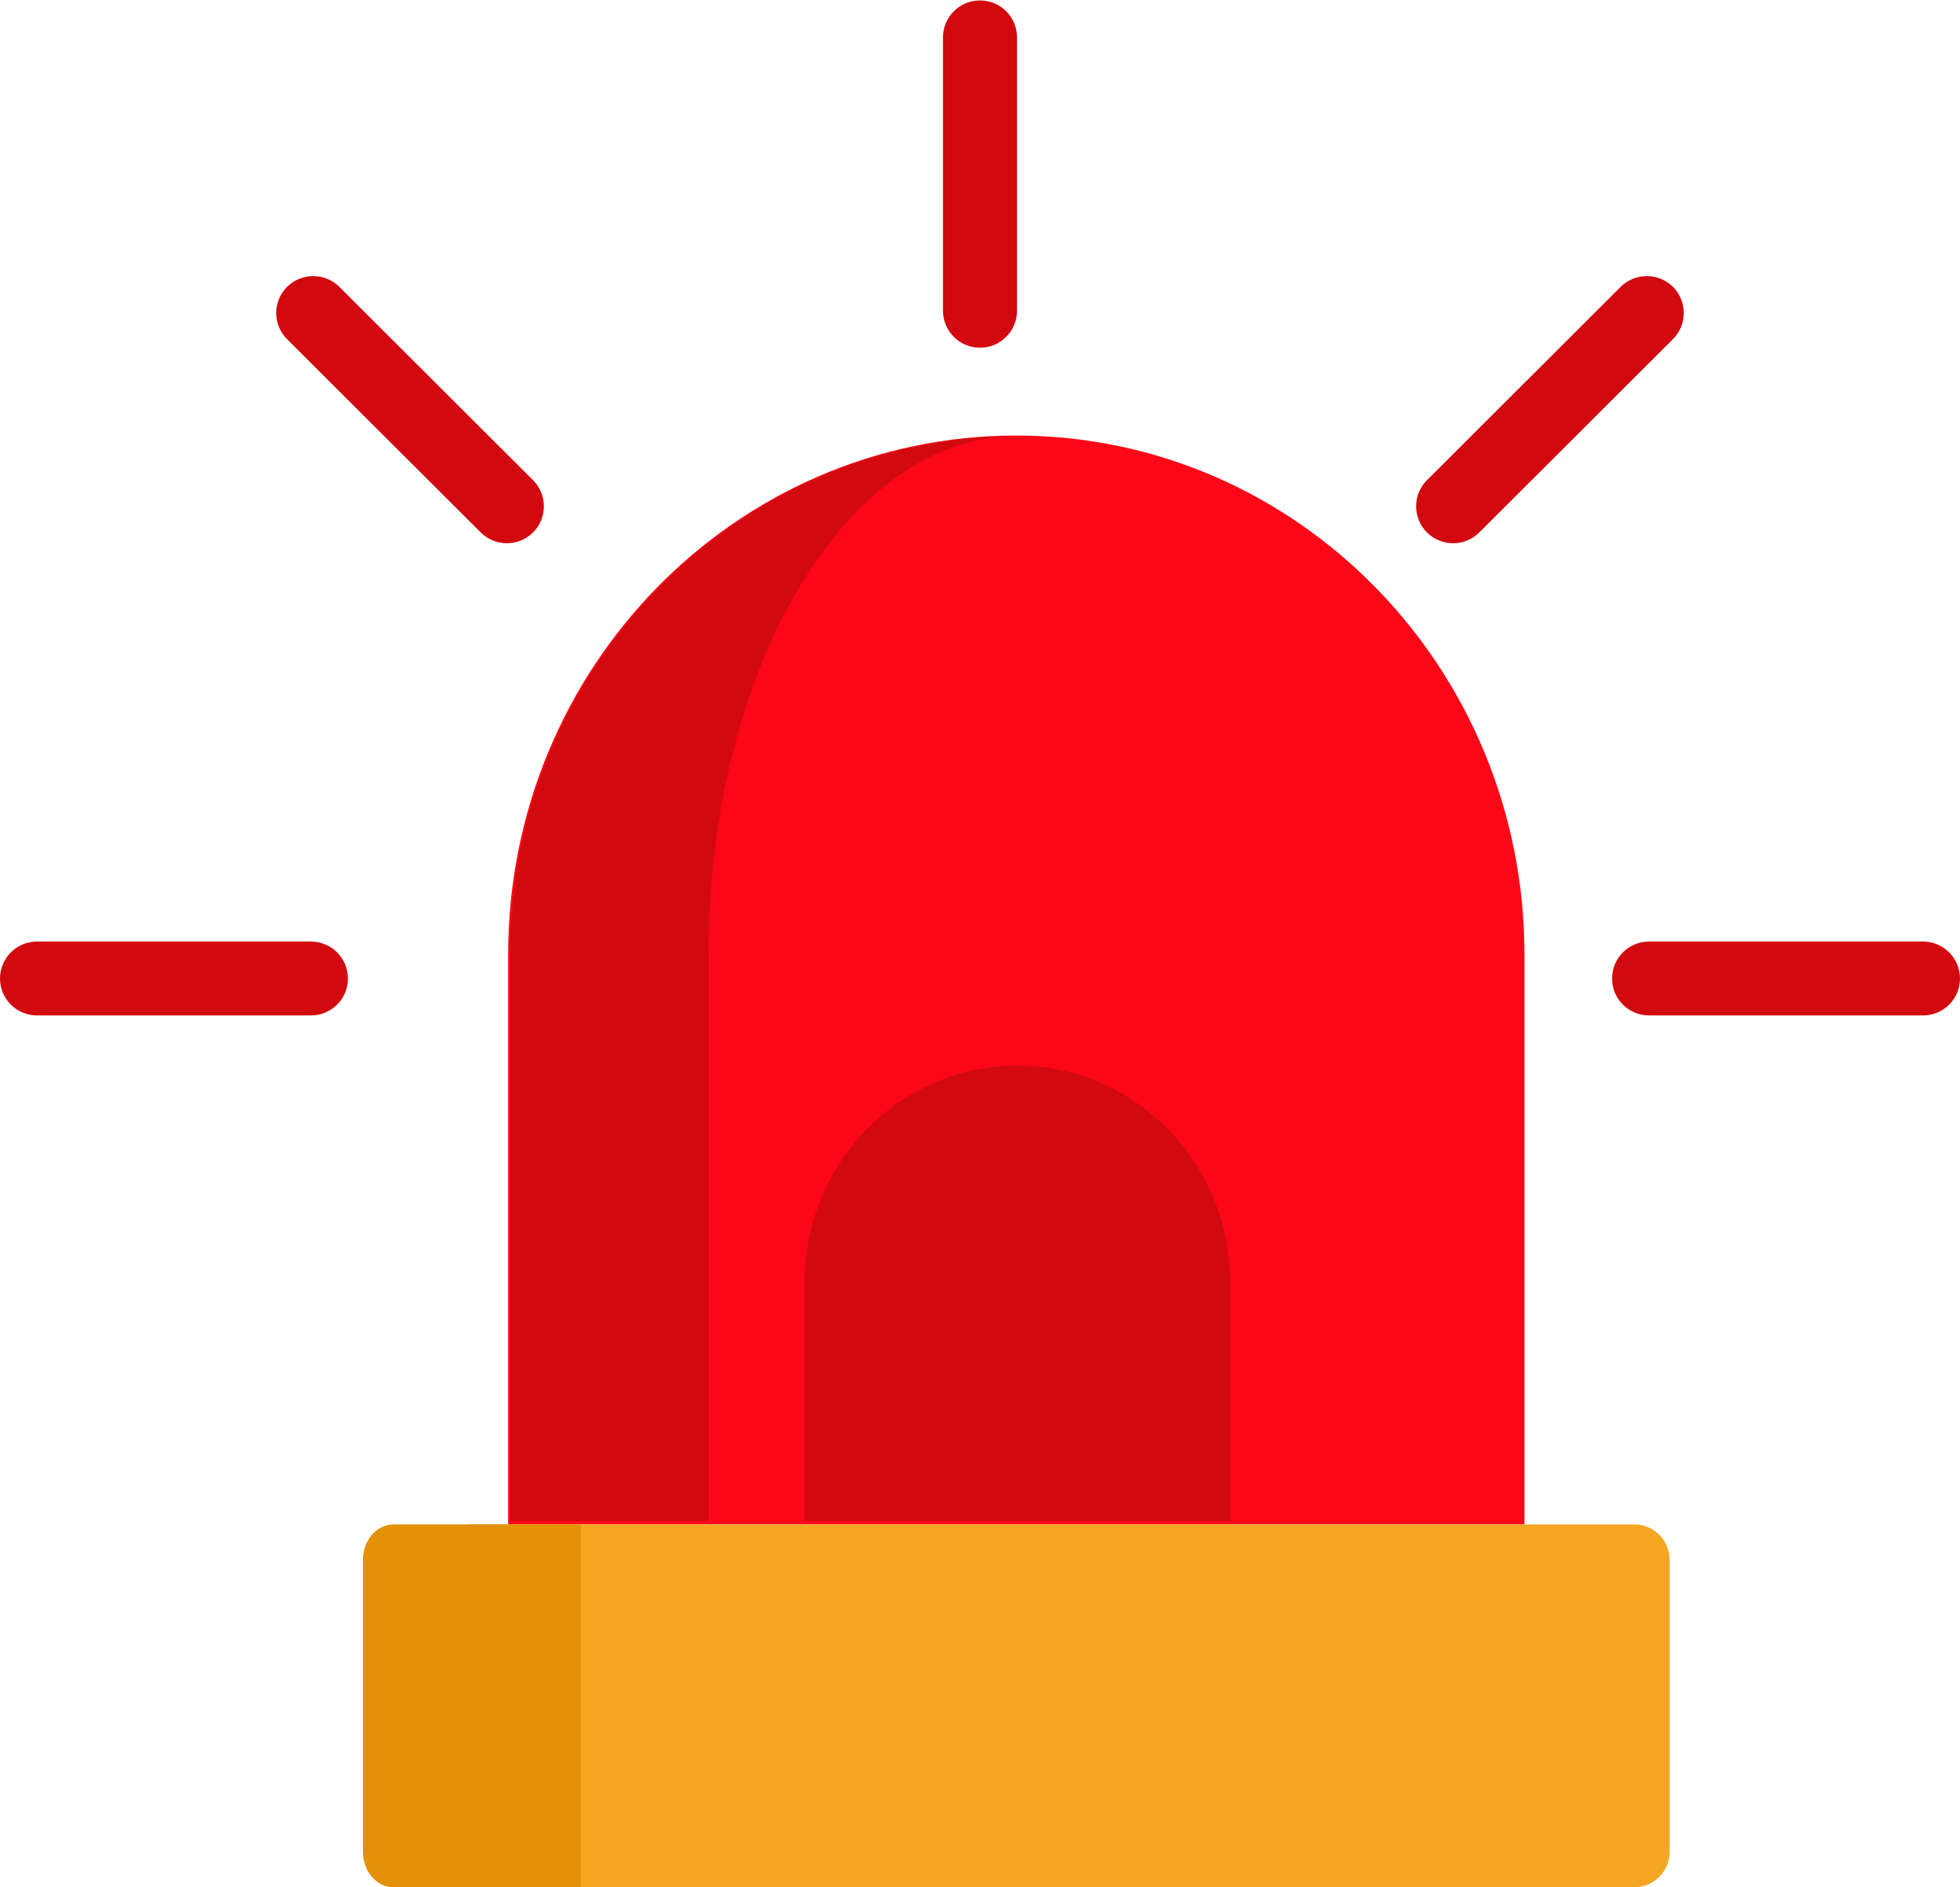 <?xml version="1.0" encoding="UTF-8"?>
<svg width="27px" height="26px" viewBox="0 0 27 26" version="1.1" xmlns="http://www.w3.org/2000/svg" xmlns:xlink="http://www.w3.org/1999/xlink">
    <!-- Generator: Sketch 48.1 (47250) - http://www.bohemiancoding.com/sketch -->
    <title>flasher</title>
    <desc>Created with Sketch.</desc>
    <defs></defs>
    <g id="A-1-1-暂无数据" stroke="none" stroke-width="1" fill="none" fill-rule="evenodd" transform="translate(-270, -132)">
        <g id="flasher" transform="translate(270, 132)" fill-rule="nonzero">
            <path d="M21,21 L7,21 L7,13.151 C7,9.201 10.134,6 14,6 C17.866,6 21,9.201 21,13.151 L21,21 Z" id="Shape" fill="#FC0717"></path>
            <g id="Group" transform="translate(7, 6)" fill="#D20A10">
                <path d="M7.016,0.008 C3.157,0.008 0.029,3.197 0.029,7.131 L0.029,14.951 L2.763,14.951 L2.763,7.131 C2.763,3.197 4.667,0.008 7.016,0.008 Z" id="Shape"></path>
                <path d="M9.948,14.951 L4.083,14.951 L4.083,11.669 C4.083,10.018 5.396,8.679 7.016,8.679 C8.635,8.679 9.948,10.018 9.948,11.669 L9.948,14.951 L9.948,14.951 Z" id="Shape"></path>
            </g>
            <g id="Group" fill="#D20A10">
                <path d="M13.5,4.79 C13.218,4.79 12.99,4.562 12.99,4.281 L12.99,0.515 C12.99,0.234 13.218,0.006 13.5,0.006 C13.782,0.006 14.01,0.234 14.01,0.515 L14.01,4.281 C14.01,4.562 13.782,4.79 13.5,4.79 Z" id="Shape"></path>
                <path d="M20.017,7.484 C19.887,7.484 19.756,7.434 19.657,7.335 C19.458,7.136 19.458,6.814 19.657,6.615 L22.325,3.952 C22.524,3.754 22.847,3.754 23.046,3.952 C23.245,4.151 23.245,4.473 23.046,4.672 L20.378,7.335 C20.278,7.434 20.148,7.484 20.017,7.484 Z" id="Shape"></path>
                <path d="M26.49,13.989 L22.717,13.989 C22.435,13.989 22.207,13.761 22.207,13.48 C22.207,13.199 22.435,12.971 22.717,12.971 L26.49,12.971 C26.772,12.971 27,13.199 27,13.48 C27,13.761 26.772,13.989 26.49,13.989 Z" id="Shape"></path>
                <path d="M6.983,7.484 C6.852,7.484 6.722,7.434 6.622,7.335 L3.954,4.672 C3.755,4.473 3.755,4.151 3.954,3.952 C4.153,3.754 4.476,3.754 4.675,3.952 L7.343,6.615 C7.542,6.814 7.542,7.136 7.343,7.335 C7.244,7.434 7.113,7.484 6.983,7.484 Z" id="Shape"></path>
                <path d="M4.283,13.989 L0.51,13.989 C0.228,13.989 0,13.761 0,13.48 C0,13.199 0.228,12.971 0.51,12.971 L4.283,12.971 C4.565,12.971 4.793,13.199 4.793,13.48 C4.793,13.761 4.565,13.989 4.283,13.989 Z" id="Shape"></path>
            </g>
            <path d="M22.511,21 L6.49,21 C6.219,21 6,21.219 6,21.488 L6,25.512 C6,25.782 6.219,26 6.49,26 L22.51,26 C22.781,26 23,25.781 23,25.512 L23,21.488 C23,21.219 22.781,21 22.511,21 Z" id="Shape" fill="#F5A623"></path>
            <path d="M8,21 L5.423,21 C5.189,21 5,21.219 5,21.488 L5,25.512 C5,25.782 5.189,26 5.423,26 L8,26 L8,21 L8,21 Z" id="Shape" fill="#E39109"></path>
        </g>
    </g>
</svg>